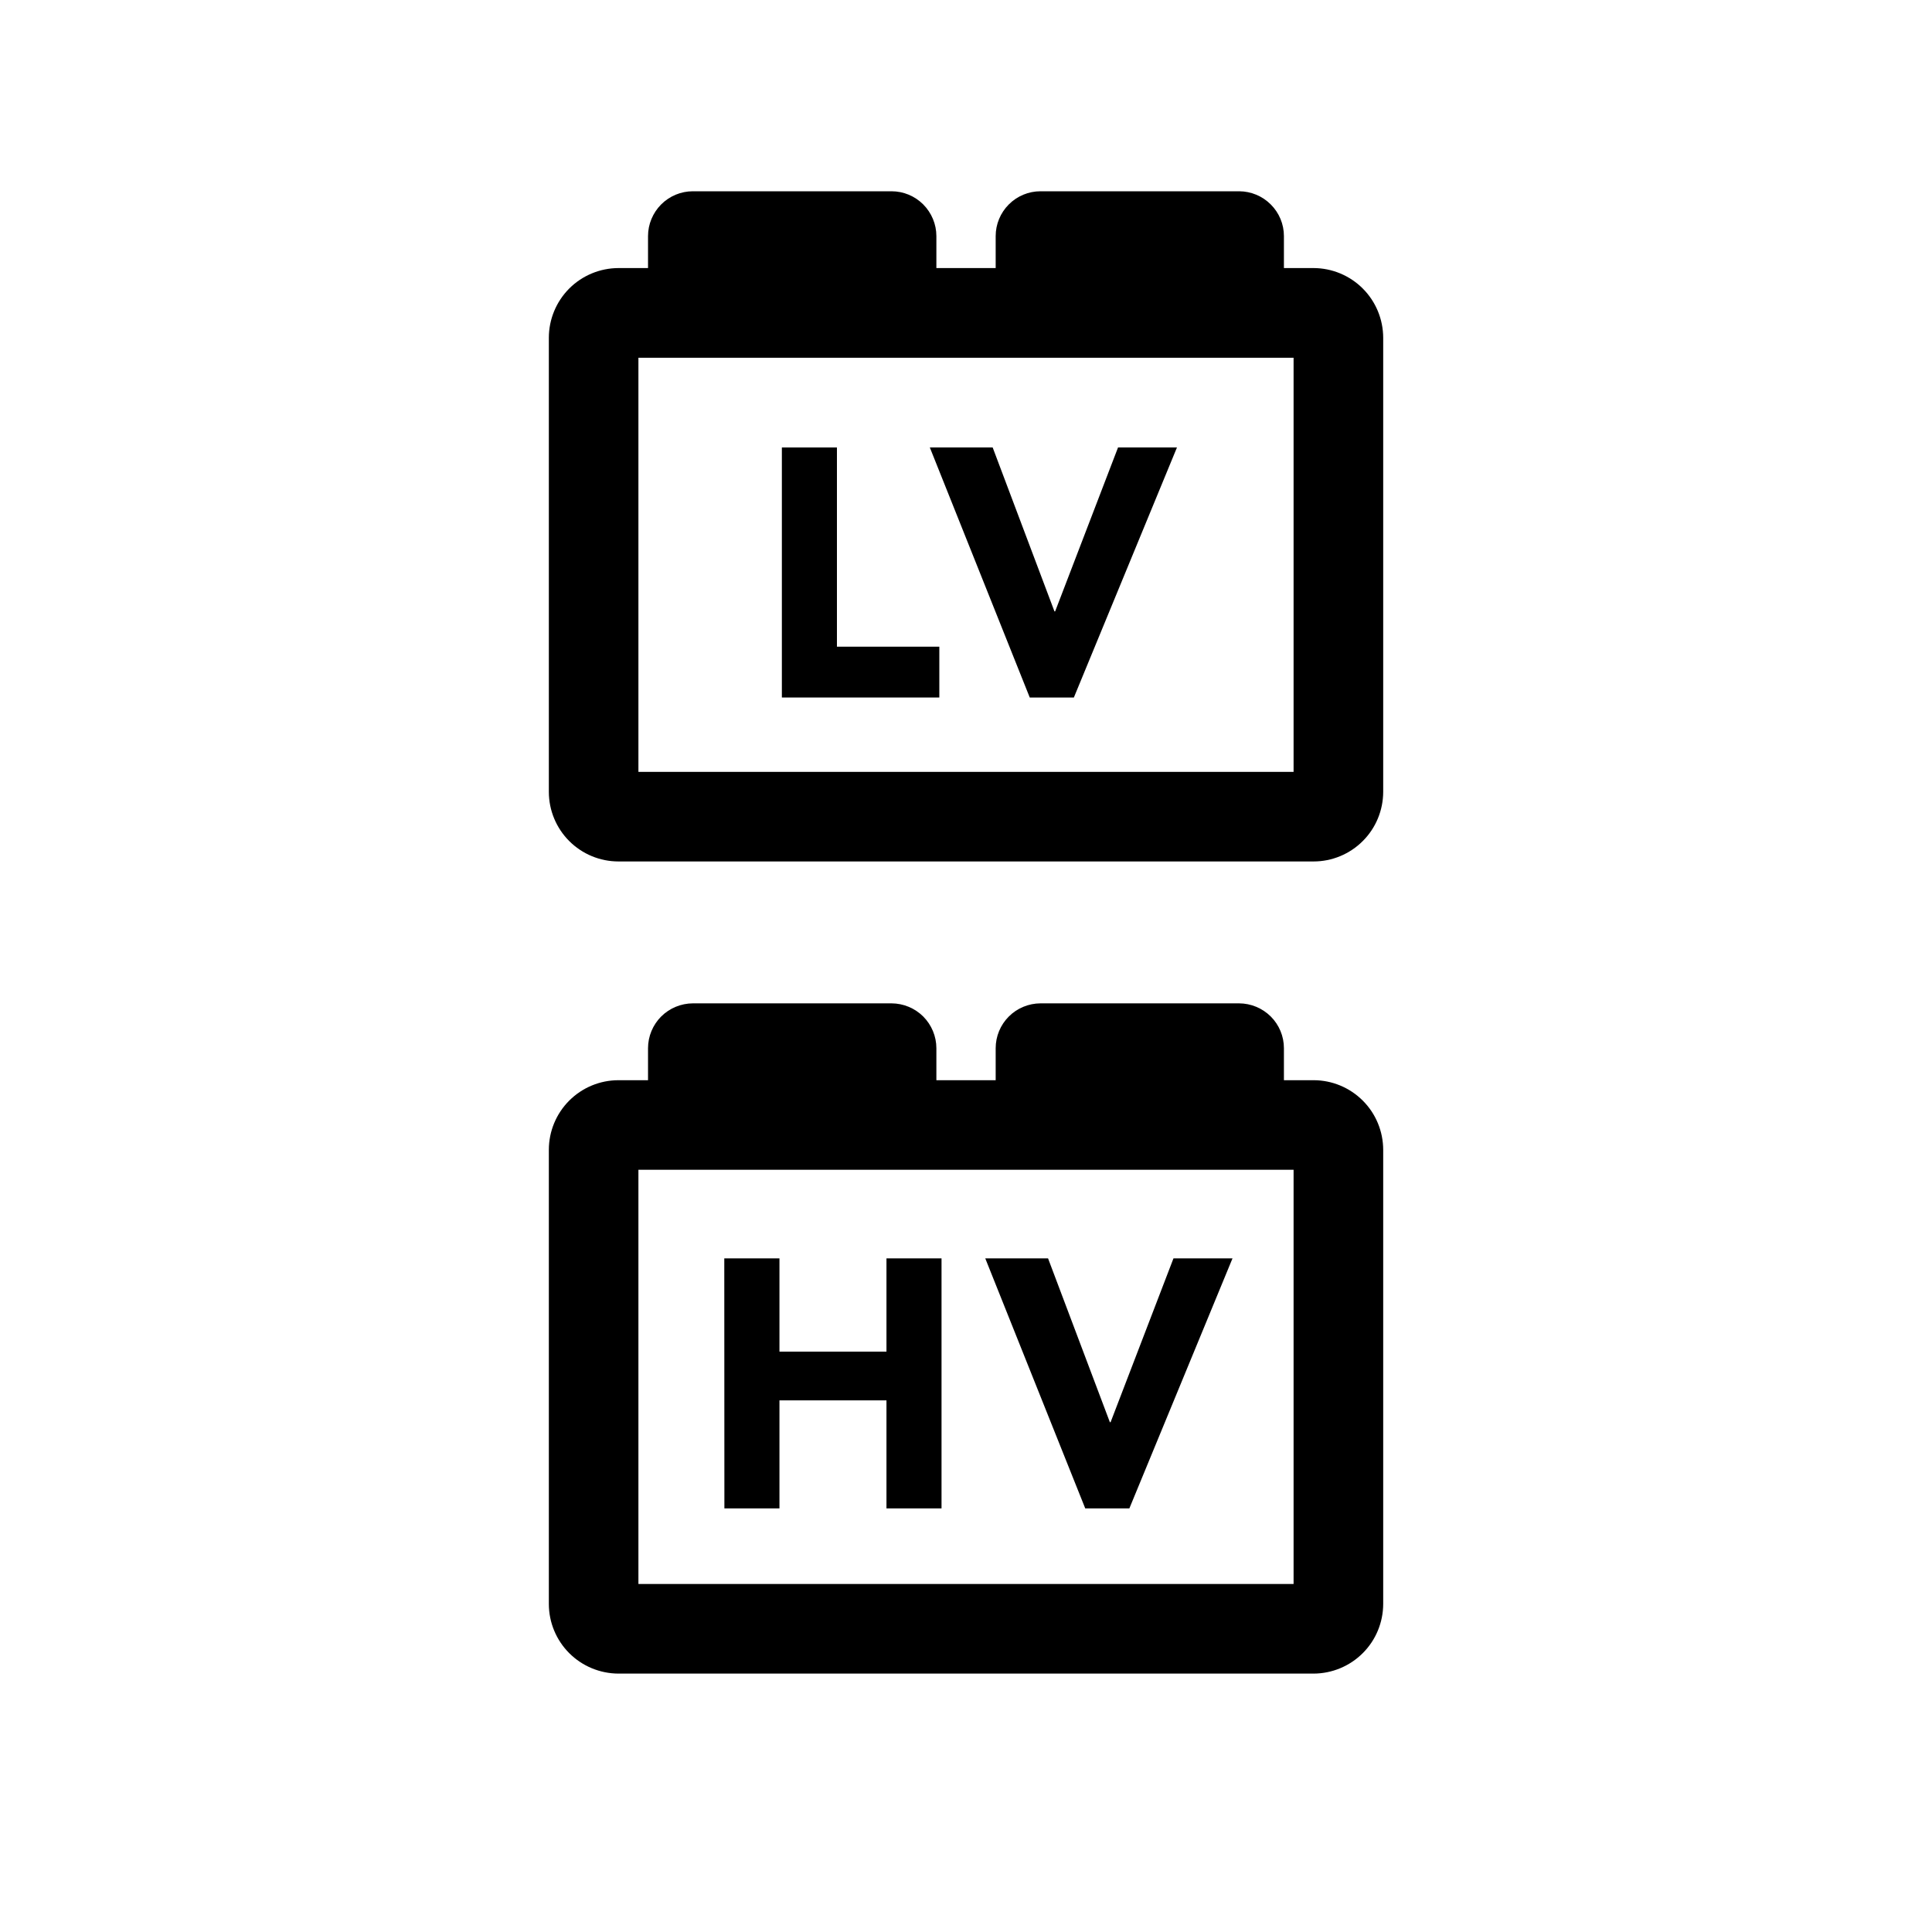 <svg width="36" height="36" viewBox="0 0 36 36" fill="none" xmlns="http://www.w3.org/2000/svg">
<path d="M24.477 4.995H23.924V4.399C23.924 4.178 23.836 3.966 23.679 3.81C23.523 3.653 23.311 3.565 23.09 3.564H19.388C19.167 3.564 18.954 3.652 18.798 3.809C18.641 3.966 18.553 4.178 18.553 4.399V4.995H17.448V4.399C17.448 4.178 17.359 3.966 17.203 3.809C17.046 3.652 16.834 3.564 16.612 3.564H12.911C12.689 3.564 12.477 3.652 12.32 3.809C12.164 3.966 12.075 4.178 12.075 4.399V4.995H11.524C11.18 4.996 10.85 5.133 10.607 5.376C10.364 5.62 10.227 5.95 10.227 6.294V14.755C10.227 15.099 10.364 15.429 10.607 15.672C10.85 15.915 11.18 16.052 11.524 16.052H24.477C24.82 16.052 25.15 15.915 25.393 15.672C25.637 15.429 25.773 15.099 25.774 14.755V6.294C25.773 5.95 25.637 5.62 25.393 5.376C25.15 5.133 24.82 4.996 24.477 4.995ZM24.104 6.666V14.383H11.896V6.666H24.104Z" fill="black"/>
<path d="M24.477 20.128H23.924V19.532C23.924 19.31 23.836 19.098 23.679 18.941C23.522 18.785 23.31 18.697 23.089 18.696H19.388C19.167 18.697 18.954 18.785 18.798 18.941C18.641 19.098 18.553 19.31 18.553 19.532V20.128H17.448V19.532C17.448 19.31 17.359 19.098 17.203 18.941C17.046 18.785 16.834 18.697 16.612 18.696H12.911C12.689 18.697 12.477 18.785 12.32 18.941C12.164 19.098 12.075 19.31 12.075 19.532V20.128H11.524C11.18 20.128 10.85 20.265 10.607 20.508C10.364 20.751 10.227 21.081 10.227 21.425V29.887C10.227 30.231 10.364 30.561 10.607 30.804C10.85 31.047 11.18 31.184 11.524 31.185H24.477C24.82 31.184 25.15 31.047 25.393 30.804C25.637 30.561 25.773 30.231 25.774 29.887V21.425C25.773 21.081 25.637 20.751 25.393 20.508C25.15 20.265 24.82 20.128 24.477 20.128ZM24.104 21.797V29.515H11.896V21.797H24.104Z" fill="black"/>
<path d="M14.569 8.338H15.595V12.05H17.503V12.997H14.569V8.338Z" fill="black"/>
<path d="M17.326 8.338H18.497L19.648 11.392H19.661L20.833 8.338H21.931L20.01 12.997H19.188L17.326 8.338Z" fill="black"/>
<path d="M13.496 23.448H14.524V25.186H16.518V23.448H17.544V28.107H16.518V26.094H14.524V28.107H13.498L13.496 23.448Z" fill="black"/>
<path d="M18.359 23.448H19.529L20.681 26.501H20.694L21.866 23.448H22.966L21.044 28.107H20.222L18.359 23.448Z" fill="black"/>
</svg>
